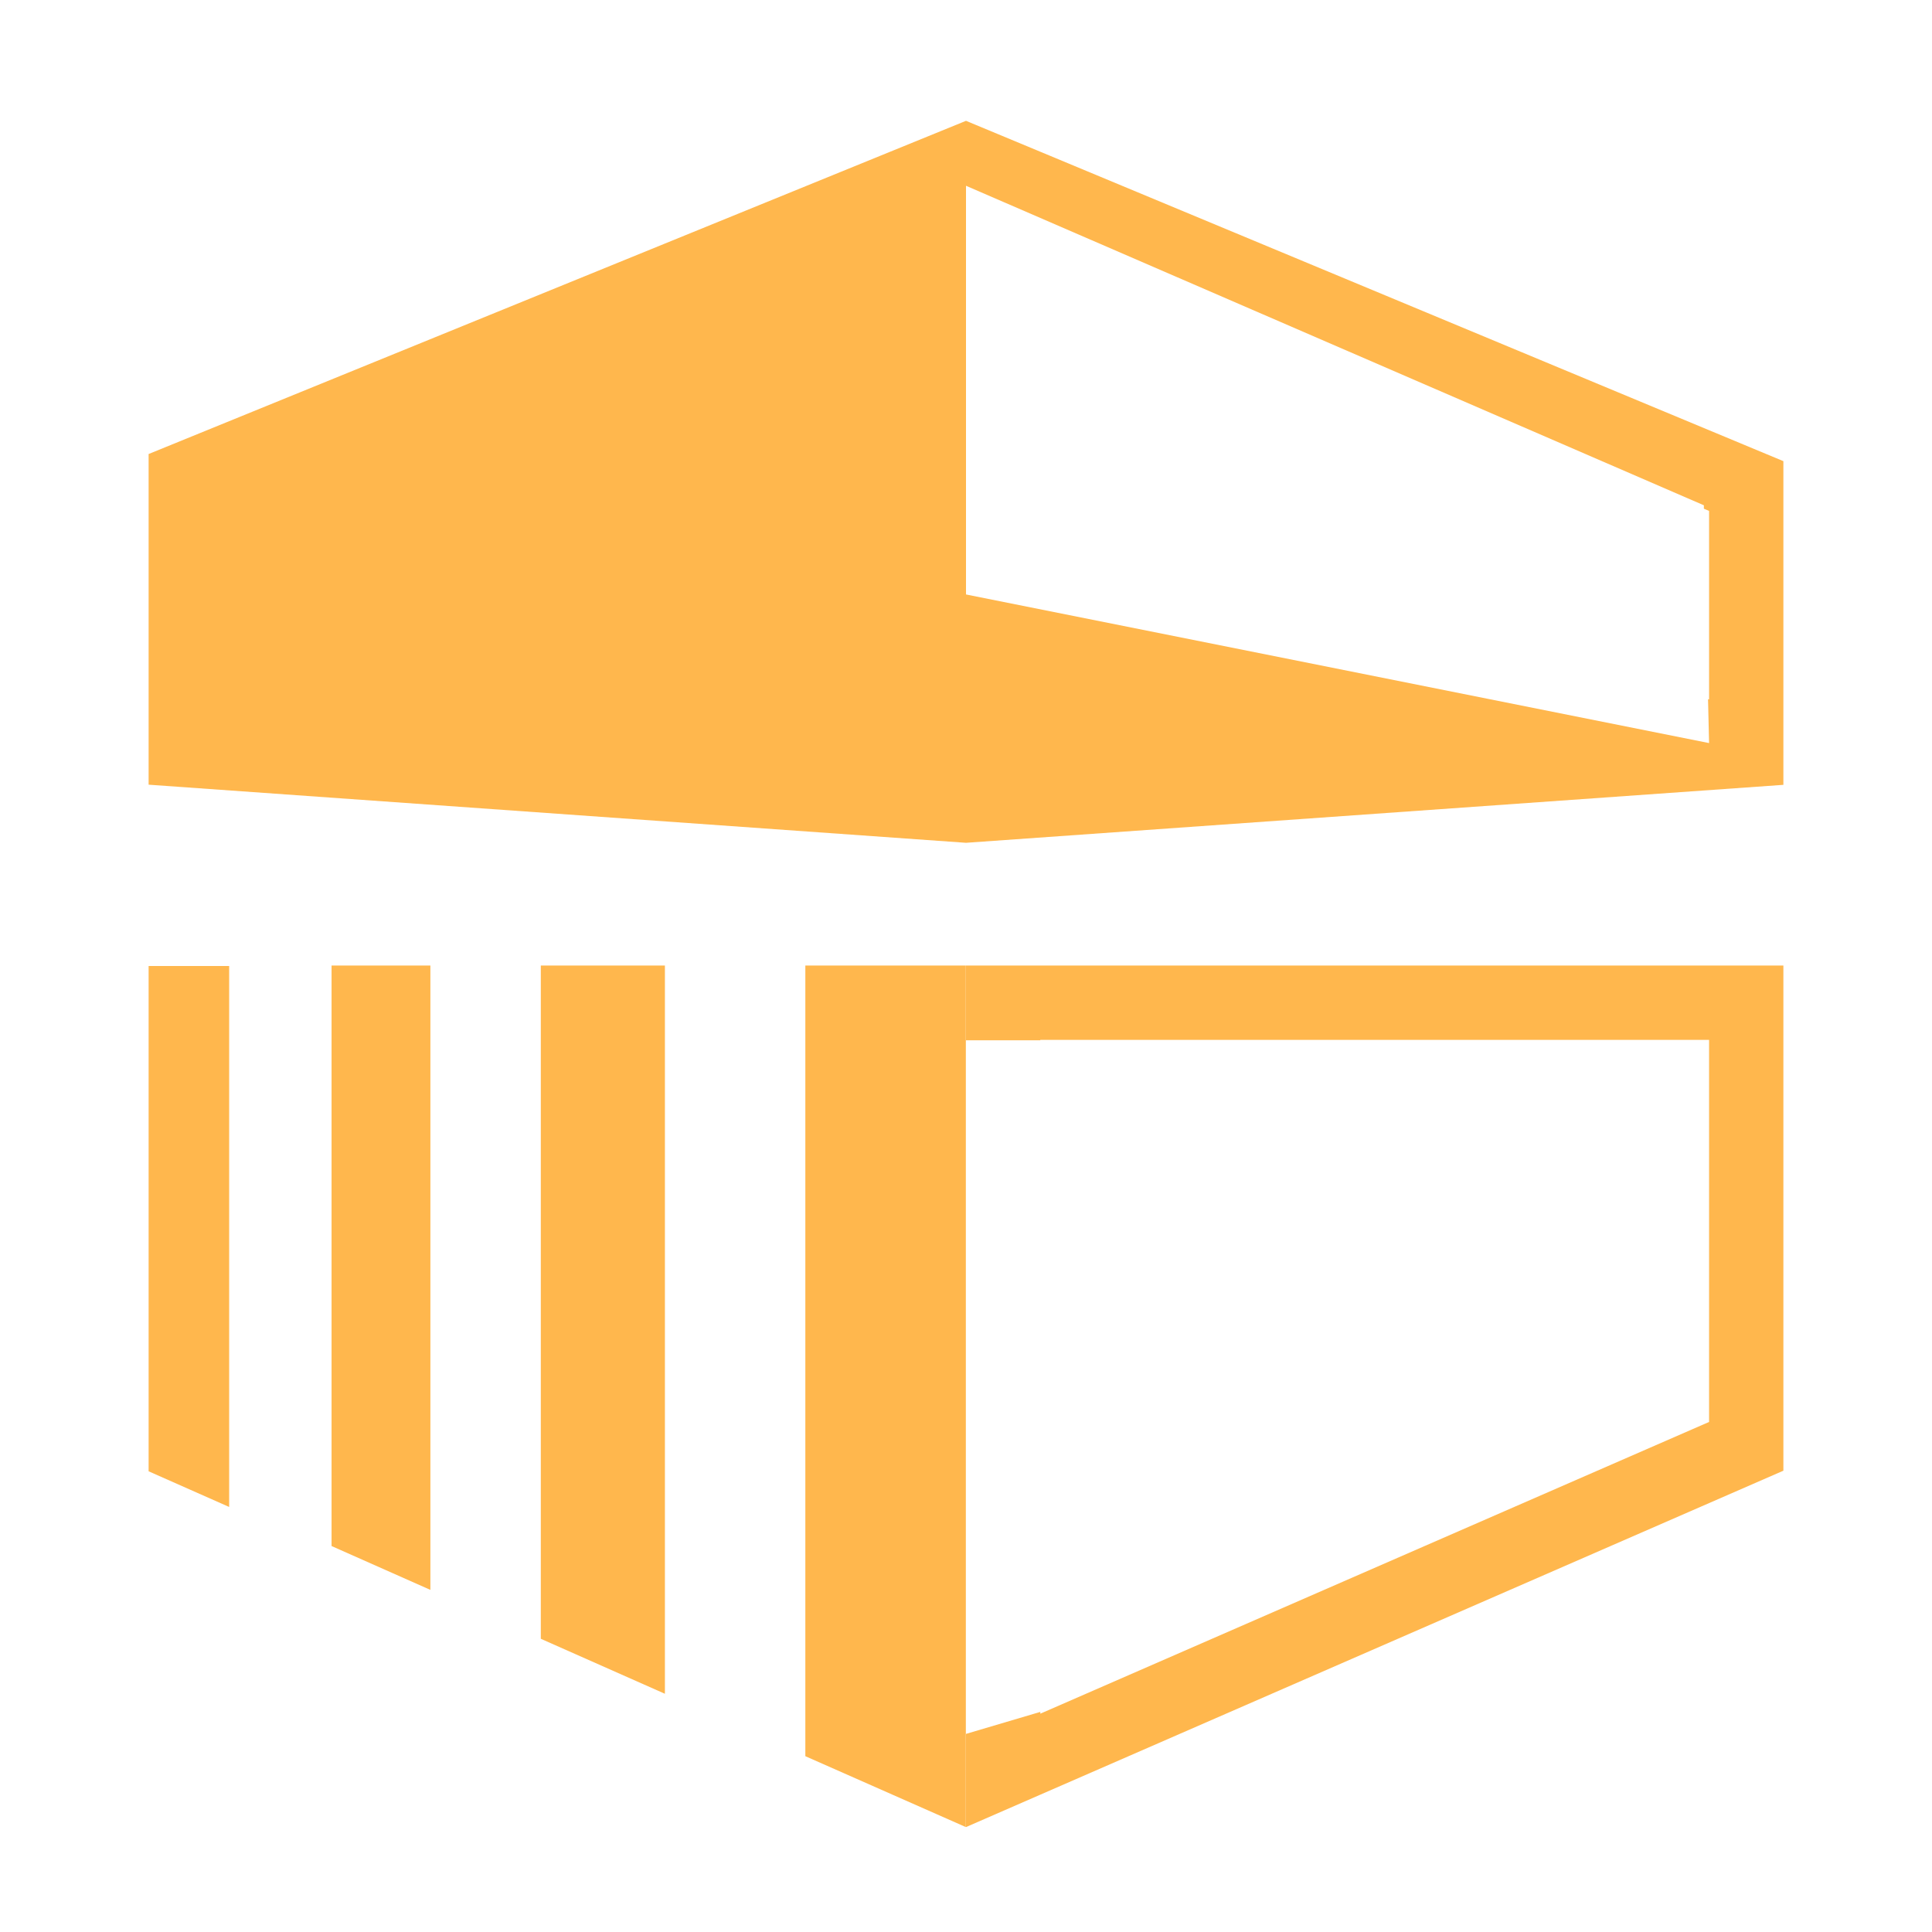 <svg xmlns="http://www.w3.org/2000/svg" width="16" height="16" fill="#FFB74D" viewBox="0 0 13 13">
  <path fill-rule="evenodd"
        d="M6.5 12.294v-.627l.5-.148v.012l4.5-1.963V6.997H7V7h-.5v-.503H12v3.399l-5 2.18zM1.542 6.5v3.64L1 9.9V6.5zm1.354 4.198V6.497h-.665v3.906zm1.578-4.201v4.9l-.835-.37v-4.53zm.945 0v5.32l1.08.477V6.497zM1 3.055V5.28l5.5.391 5.5-.39V3.103L7 1.021 6.5.813zM6.5 1.25V4l5 1-.007-.295.007.001V3.438l-.035-.015V3.4zm0 3.256"
        clip-rule="evenodd"/>
</svg>